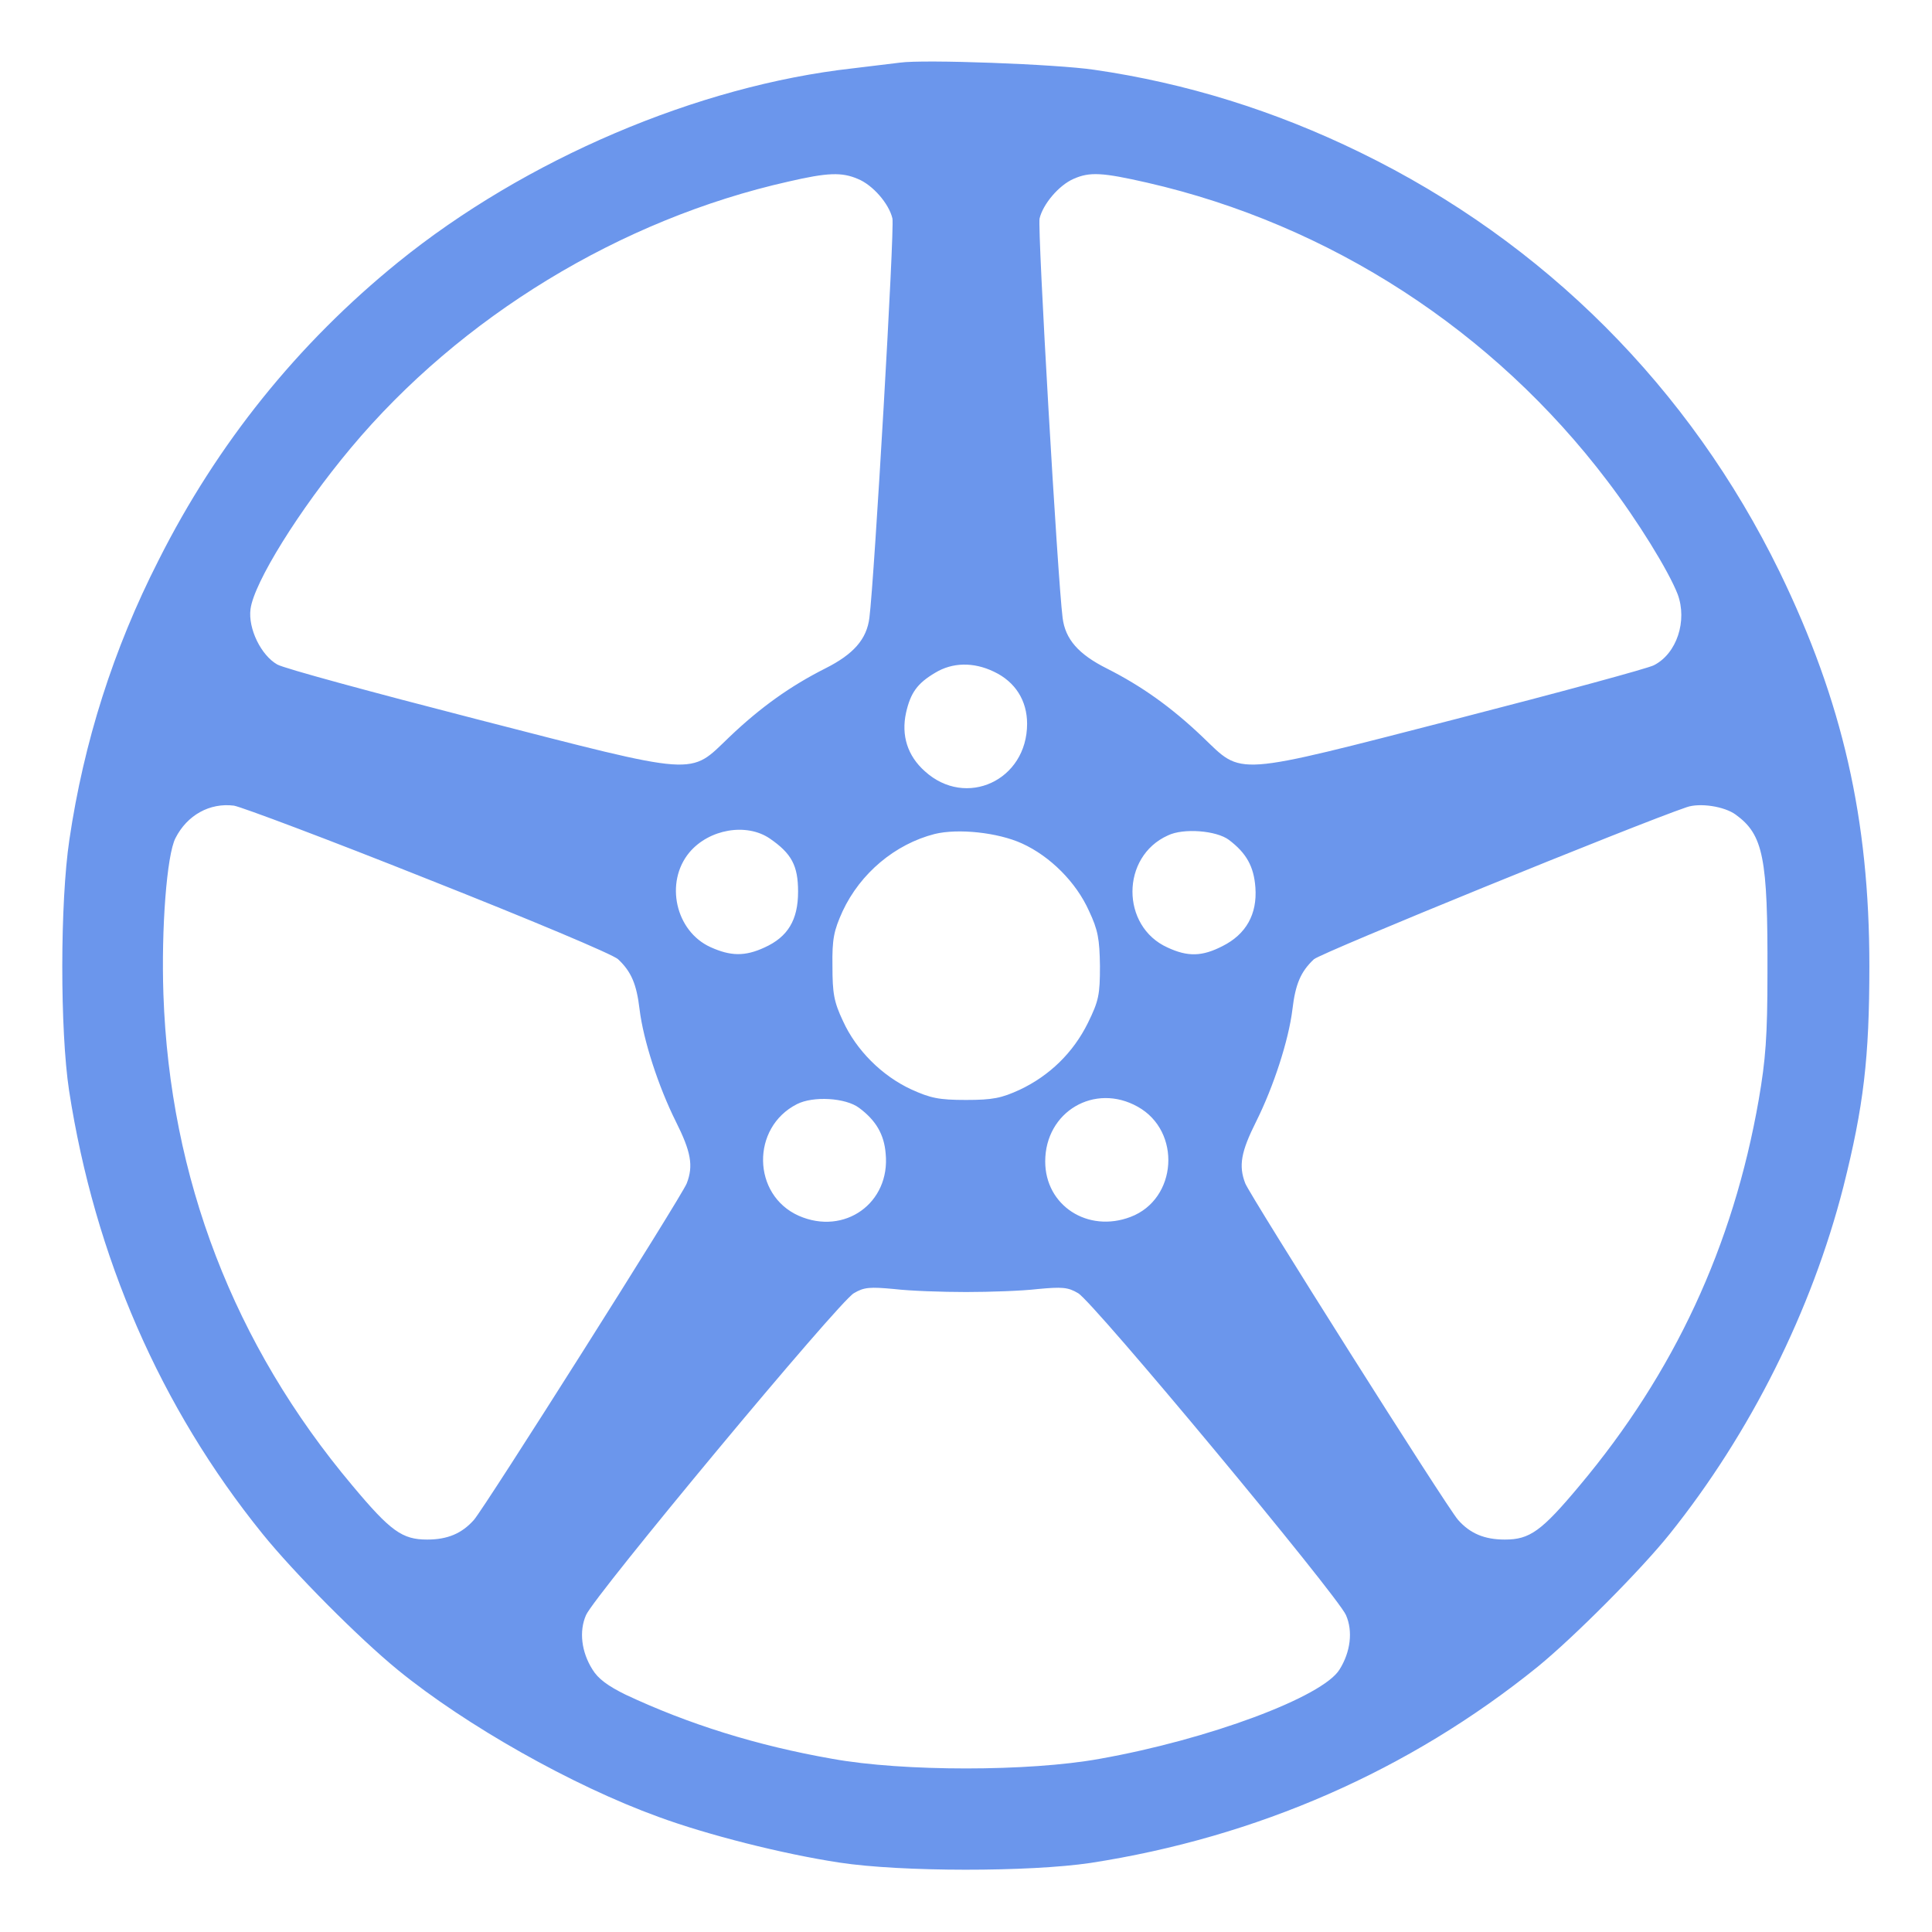 <svg width="24" height="24" viewBox="0 0 24 24" fill="none" xmlns="http://www.w3.org/2000/svg">
<path d="M11.18 0.778C11.105 0.788 10.838 0.82 10.594 0.849C8.667 1.064 6.525 1.978 4.945 3.258C3.698 4.27 2.7 5.508 1.969 6.961C1.406 8.067 1.041 9.22 0.862 10.43C0.745 11.208 0.745 12.802 0.858 13.547C1.177 15.61 1.992 17.485 3.262 19.055C3.652 19.538 4.462 20.353 4.945 20.747C5.784 21.431 7.106 22.181 8.18 22.57C8.78 22.791 9.717 23.03 10.43 23.138C11.198 23.255 12.787 23.255 13.547 23.142C15.614 22.823 17.508 21.994 19.102 20.705C19.556 20.334 20.386 19.5 20.742 19.055C21.745 17.803 22.505 16.28 22.898 14.747C23.151 13.744 23.222 13.144 23.222 12C23.222 10.172 22.889 8.714 22.106 7.102C20.991 4.819 19.186 3.009 16.898 1.894C15.834 1.374 14.728 1.031 13.594 0.867C13.125 0.797 11.475 0.736 11.18 0.778ZM10.655 2.222C10.842 2.297 11.044 2.531 11.086 2.714C11.114 2.841 10.861 7.2 10.8 7.674C10.767 7.941 10.603 8.128 10.247 8.306C9.82 8.522 9.45 8.784 9.061 9.155C8.555 9.638 8.714 9.652 5.906 8.93C4.631 8.602 3.525 8.302 3.445 8.255C3.244 8.142 3.08 7.809 3.112 7.566C3.155 7.238 3.712 6.338 4.359 5.564C5.719 3.938 7.706 2.724 9.797 2.255C10.284 2.142 10.458 2.138 10.655 2.222ZM14.25 2.269C16.519 2.789 18.553 4.106 19.969 5.977C20.344 6.469 20.728 7.092 20.841 7.383C20.962 7.711 20.831 8.119 20.545 8.264C20.475 8.302 19.369 8.602 18.094 8.93C15.286 9.652 15.445 9.638 14.939 9.155C14.55 8.784 14.18 8.522 13.753 8.306C13.397 8.128 13.233 7.941 13.2 7.674C13.139 7.2 12.886 2.841 12.914 2.714C12.956 2.536 13.153 2.302 13.336 2.222C13.537 2.133 13.692 2.142 14.25 2.269ZM12.347 8.344C12.614 8.47 12.759 8.705 12.759 8.991C12.759 9.694 12 10.045 11.489 9.581C11.273 9.389 11.194 9.136 11.255 8.855C11.311 8.606 11.395 8.489 11.616 8.358C11.831 8.227 12.094 8.222 12.347 8.344ZM5.316 10.922C6.595 11.428 7.612 11.855 7.678 11.916C7.842 12.07 7.908 12.225 7.945 12.539C7.992 12.924 8.18 13.5 8.395 13.931C8.583 14.306 8.616 14.48 8.531 14.7C8.47 14.86 6.023 18.727 5.887 18.881C5.737 19.05 5.559 19.125 5.306 19.125C4.997 19.125 4.852 19.022 4.378 18.455C2.906 16.706 2.109 14.634 2.03 12.352C2.002 11.536 2.072 10.617 2.18 10.411C2.325 10.125 2.606 9.97 2.906 10.008C2.995 10.022 4.083 10.43 5.316 10.922ZM21.562 10.12C21.905 10.369 21.961 10.655 21.956 12.094C21.956 12.872 21.933 13.167 21.848 13.659C21.53 15.483 20.794 17.058 19.622 18.455C19.148 19.022 19.003 19.125 18.694 19.125C18.441 19.125 18.262 19.05 18.113 18.881C17.977 18.731 15.53 14.855 15.469 14.7C15.384 14.48 15.417 14.306 15.605 13.931C15.82 13.5 16.008 12.924 16.055 12.539C16.092 12.225 16.158 12.07 16.322 11.916C16.411 11.836 20.33 10.238 20.953 10.027C21.117 9.97 21.422 10.017 21.562 10.12ZM9.562 10.416C9.834 10.603 9.914 10.753 9.914 11.077C9.914 11.428 9.787 11.639 9.497 11.77C9.253 11.883 9.075 11.878 8.827 11.766C8.391 11.569 8.255 10.96 8.564 10.589C8.808 10.299 9.272 10.219 9.562 10.416ZM12.694 10.477C13.045 10.636 13.369 10.96 13.528 11.316C13.641 11.555 13.659 11.667 13.664 12C13.664 12.356 13.65 12.431 13.514 12.708C13.331 13.078 13.036 13.364 12.666 13.538C12.441 13.641 12.333 13.664 12 13.664C11.662 13.664 11.559 13.641 11.32 13.533C10.955 13.364 10.636 13.045 10.472 12.684C10.359 12.445 10.341 12.338 10.341 12C10.336 11.663 10.359 11.559 10.467 11.32C10.688 10.847 11.119 10.486 11.611 10.36C11.902 10.289 12.394 10.341 12.694 10.477ZM15.267 10.434C15.483 10.598 15.576 10.763 15.595 11.025C15.619 11.358 15.478 11.606 15.188 11.752C14.934 11.883 14.756 11.888 14.503 11.77C13.922 11.508 13.922 10.641 14.508 10.378C14.7 10.284 15.113 10.317 15.267 10.434ZM10.673 13.763C10.88 13.917 10.983 14.091 11.002 14.33C11.062 14.944 10.491 15.352 9.923 15.103C9.342 14.845 9.328 14.006 9.9 13.716C10.101 13.613 10.505 13.636 10.673 13.763ZM14.133 13.748C14.681 14.053 14.625 14.897 14.044 15.117C13.514 15.319 12.984 14.977 12.984 14.428C12.984 13.809 13.598 13.448 14.133 13.748ZM12 16.05C12.295 16.05 12.698 16.036 12.891 16.013C13.191 15.985 13.266 15.989 13.392 16.064C13.575 16.163 16.617 19.823 16.72 20.063C16.809 20.264 16.776 20.522 16.641 20.738C16.434 21.08 15.009 21.61 13.659 21.849C12.783 22.008 11.217 22.008 10.341 21.849C9.398 21.684 8.55 21.417 7.772 21.052C7.552 20.944 7.43 20.855 7.359 20.738C7.223 20.522 7.191 20.264 7.28 20.063C7.383 19.823 10.425 16.163 10.608 16.064C10.734 15.989 10.809 15.985 11.109 16.013C11.302 16.036 11.705 16.05 12 16.05Z" fill="#6B96EC"/>
</svg>
